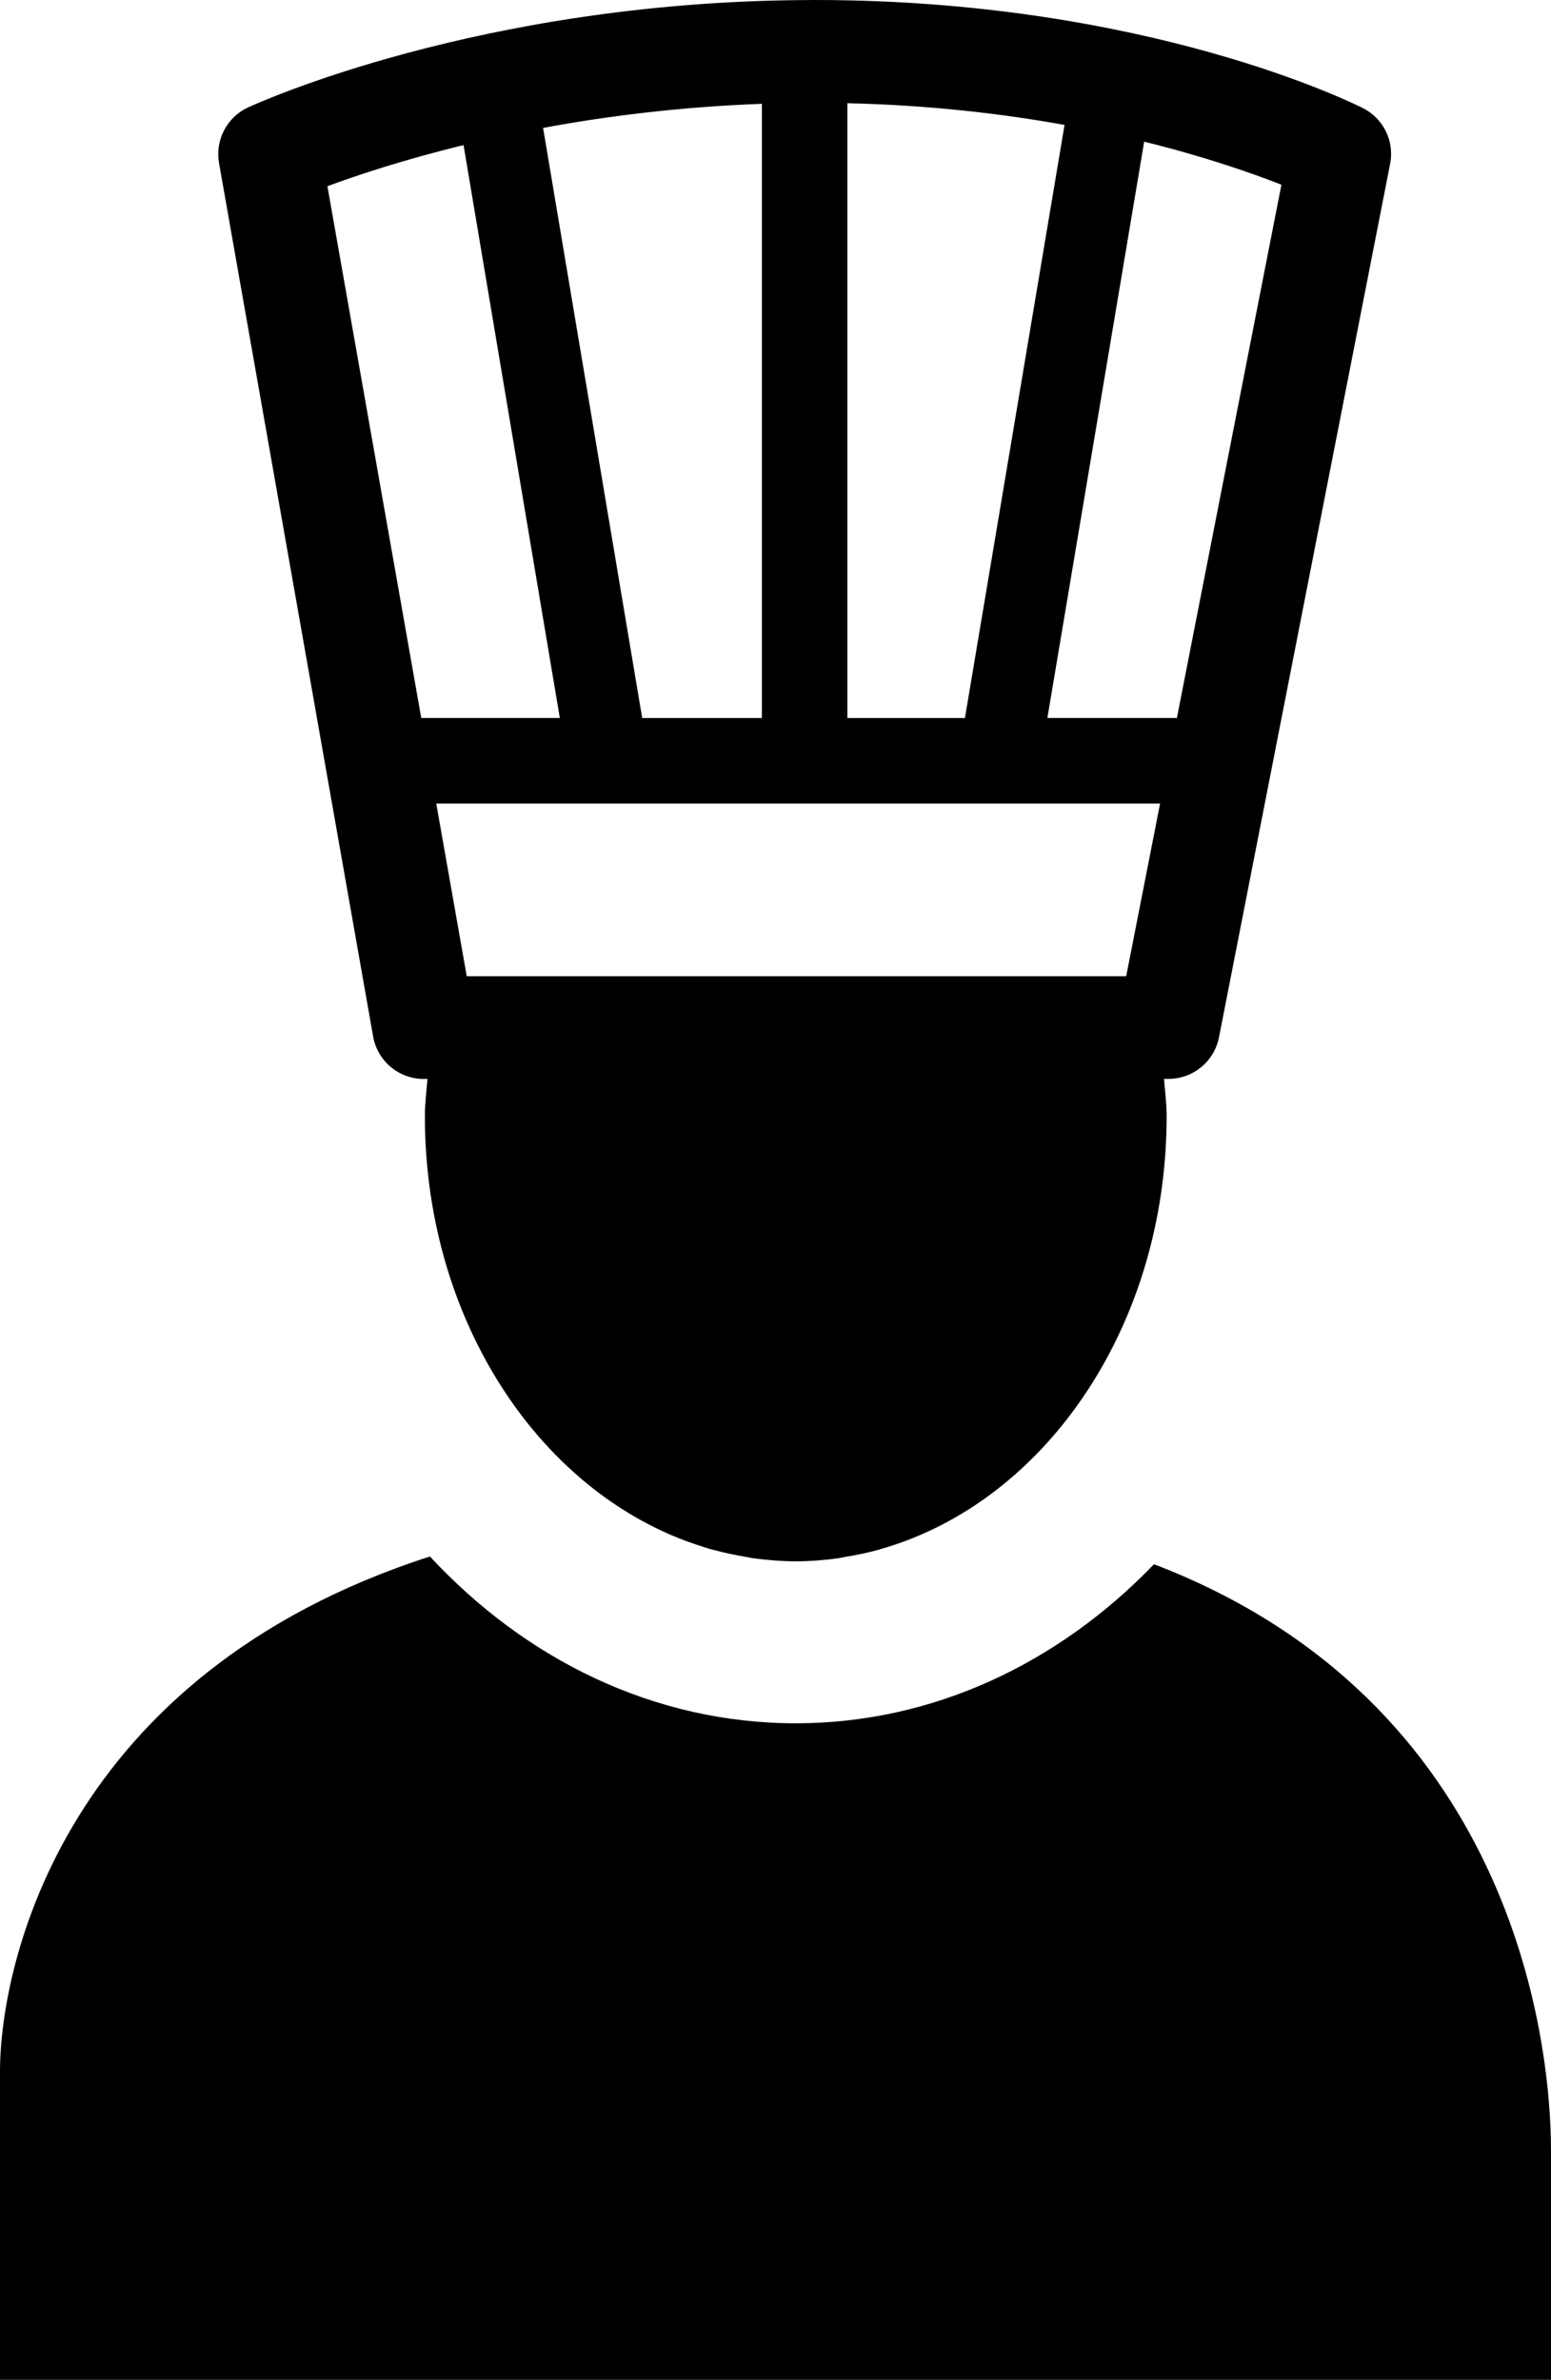 <?xml version="1.0" encoding="iso-8859-1"?>
<!-- Generator: Adobe Illustrator 16.0.0, SVG Export Plug-In . SVG Version: 6.00 Build 0)  -->
<!DOCTYPE svg PUBLIC "-//W3C//DTD SVG 1.1//EN" "http://www.w3.org/Graphics/SVG/1.1/DTD/svg11.dtd">
<svg version="1.1" id="Layer_1" xmlns="http://www.w3.org/2000/svg" xmlns:xlink="http://www.w3.org/1999/xlink" x="0px" y="0px"
	 width="20.862px" height="32px" viewBox="0 0 20.862 32" style="enable-background:new 0 0 20.862 32;" xml:space="preserve">
<g>
	<path d="M15.522,21.033c-1.274,1.324-2.962,2.139-4.819,2.139c-1.905,0-3.635-0.857-4.92-2.243C0.871,22.511,0,26.391,0,27.855
		C0,29.715,0,32,0,32h20.862c0,0,0-1.134,0-3.082C20.862,27.381,20.318,22.869,15.522,21.033z"/>
	<path d="M5.019,13.938c0.059,0.33,0.345,0.57,0.681,0.57h0.05c-0.014,0.166-0.035,0.33-0.035,0.5c0,2.577,1.359,4.767,3.263,5.611
		c0.015,0.007,0.031,0.013,0.046,0.021c0.15,0.064,0.304,0.12,0.461,0.168c0.032,0.01,0.063,0.021,0.096,0.028
		c0.144,0.04,0.291,0.071,0.438,0.096c0.041,0.007,0.082,0.017,0.123,0.022c0.184,0.024,0.371,0.04,0.561,0.04
		c0.188,0,0.374-0.015,0.557-0.039c0.038-0.005,0.075-0.015,0.112-0.021c0.15-0.024,0.298-0.055,0.443-0.095
		c0.027-0.008,0.054-0.017,0.081-0.024c0.16-0.048,0.316-0.104,0.469-0.169c0.01-0.004,0.02-0.009,0.031-0.014
		c1.92-0.833,3.296-3.033,3.296-5.625c0-0.17-0.022-0.334-0.035-0.5h0.06c0.33,0,0.615-0.233,0.679-0.558l2.302-11.746
		c0.06-0.303-0.088-0.607-0.363-0.748C18.218,1.397,15.429,0,10.958,0c-0.042,0-0.083,0.001-0.125,0.001
		C10.83,0.001,10.827,0,10.823,0s-0.007,0.001-0.011,0.001c-4.378,0.03-7.351,1.387-7.477,1.444
		C3.051,1.577,2.892,1.885,2.946,2.192L5.019,13.938z M17.236,2.484l-1.406,7.17h-1.742l1.302-7.749
		C16.216,2.109,16.844,2.33,17.236,2.484z M11.399,1.388c1.098,0.025,2.078,0.14,2.92,0.292l-1.34,7.975h-1.581V1.388z
		 M15.604,10.805l-0.456,2.322h-8.87l-0.41-2.322H15.604z M10.248,1.396v8.259h-1.61L7.305,1.72
		C8.162,1.561,9.154,1.436,10.248,1.396z M6.235,1.951L7.53,9.654H5.666l-1.262-7.15C4.8,2.357,5.427,2.148,6.235,1.951z"/>
</g>
<g>
</g>
<g>
</g>
<g>
</g>
<g>
</g>
<g>
</g>
<g>
</g>
<g>
</g>
<g>
</g>
<g>
</g>
<g>
</g>
<g>
</g>
<g>
</g>
<g>
</g>
<g>
</g>
<g>
</g>
</svg>
